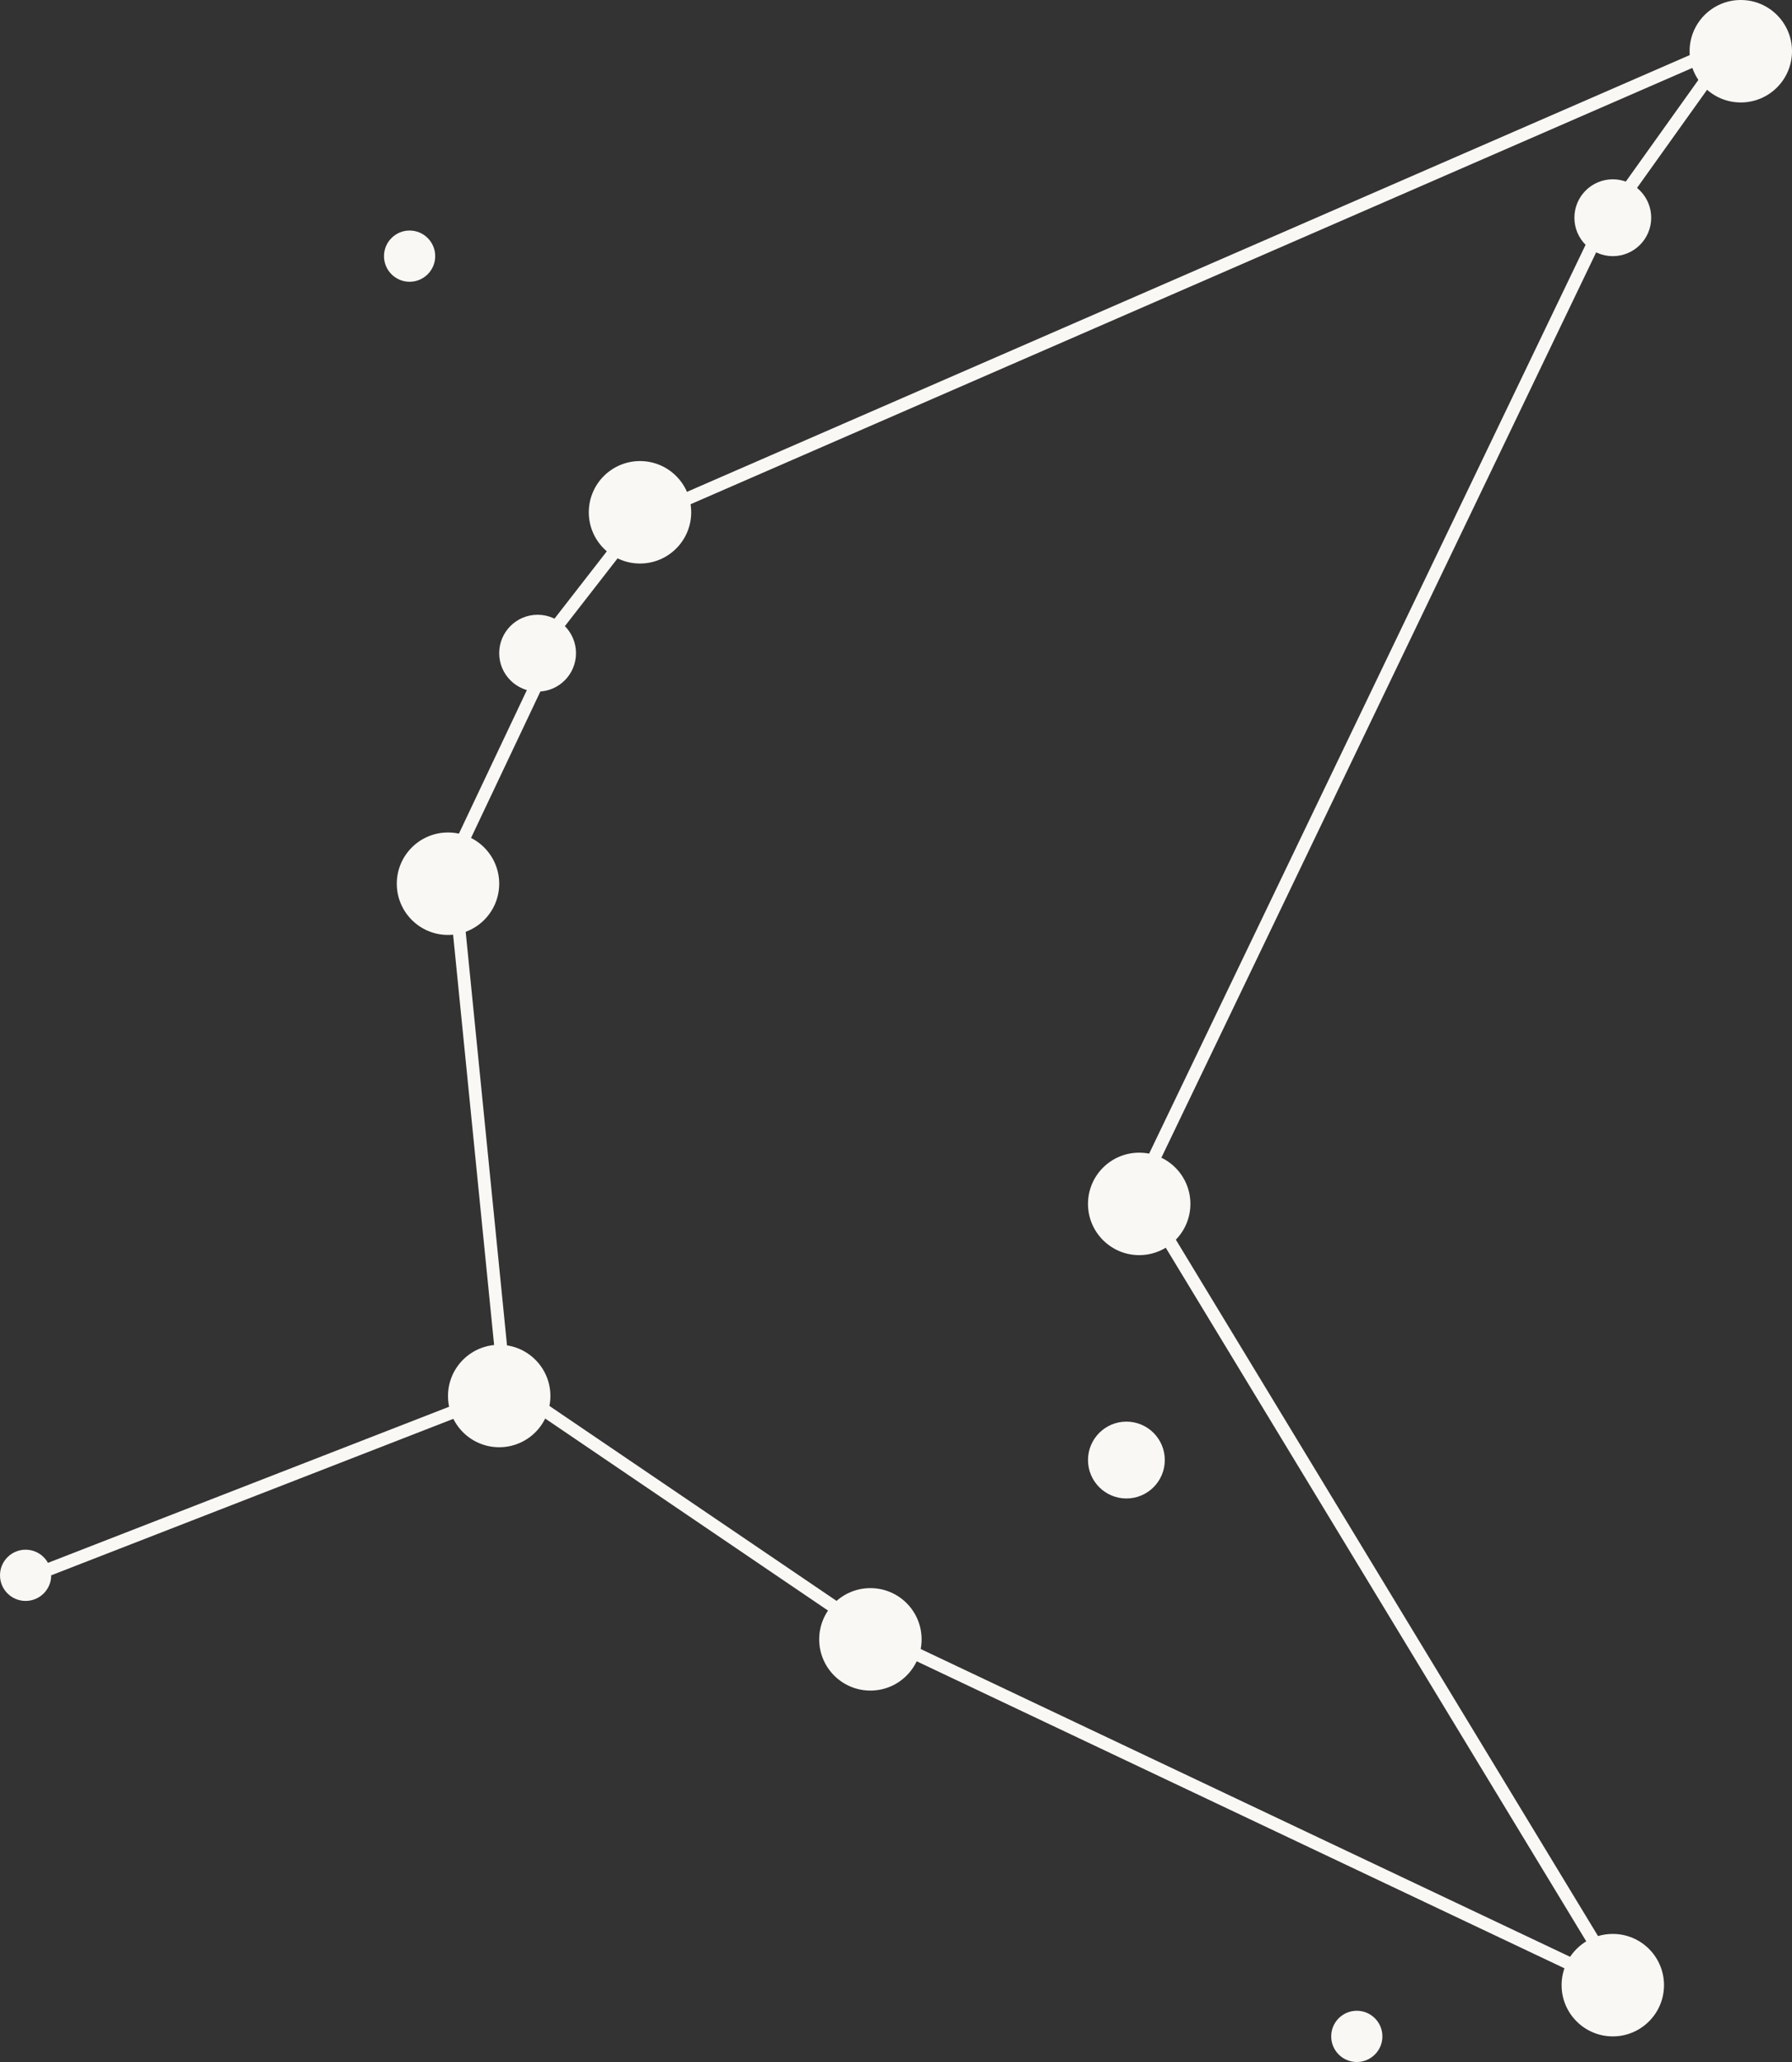 <svg width="140" height="161" viewBox="0 0 140 161" fill="none" xmlns="http://www.w3.org/2000/svg">
<rect x="0" y="0" width="140" height="161" fill="#333333" stroke="none"/>
<circle cx="50" cy="40" r="4" fill="#FAF8F5"/>
<circle cx="32" cy="20" r="2" fill="#FAF8F5"/>
<circle cx="42" cy="51" r="3" fill="#FAF8F5"/>
<circle cx="35" cy="69" r="4" fill="#FAF8F5"/>
<circle cx="39" cy="109" r="4" fill="#FAF8F5"/>
<circle cx="68" cy="128" r="4" fill="#FAF8F5"/>
<circle cx="126" cy="155" r="4" fill="#FAF8F5"/>
<circle cx="106" cy="159" r="2" fill="#FAF8F5"/>
<circle cx="89" cy="94" r="4" fill="#FAF8F5"/>
<circle cx="88" cy="114" r="3" fill="#FAF8F5"/>
<circle cx="126" cy="17" r="3" fill="#FAF8F5"/>
<circle cx="136" cy="4" r="4" fill="#FAF8F5"/>
<circle cx="2" cy="123" r="2" fill="#FAF8F5"/>
<line x1="3.819" y1="122.534" x2="39.819" y2="108.534" stroke="#FAF8F5"/>
<line x1="35.498" y1="68.95" x2="39.498" y2="108.95" stroke="#FAF8F5"/>
<line x1="43.452" y1="50.214" x2="34.452" y2="69.214" stroke="#FAF8F5"/>
<line x1="49.395" y1="41.307" x2="42.395" y2="50.307" stroke="#FAF8F5"/>
<line x1="135.2" y1="3.458" x2="50.2" y2="40.458" stroke="#FAF8F5"/>
<line x1="135.407" y1="3.291" x2="125.407" y2="17.291" stroke="#FAF8F5"/>
<line x1="88.549" y1="93.783" x2="125.549" y2="16.783" stroke="#FAF8F5"/>
<line x1="89.427" y1="93.741" x2="126.428" y2="154.741" stroke="#FAF8F5"/>
<line x1="68.214" y1="127.548" x2="125.214" y2="154.548" stroke="#FAF8F5"/>
<line x1="40.281" y1="108.586" x2="68.281" y2="127.586" stroke="#FAF8F5"/>
</svg>
